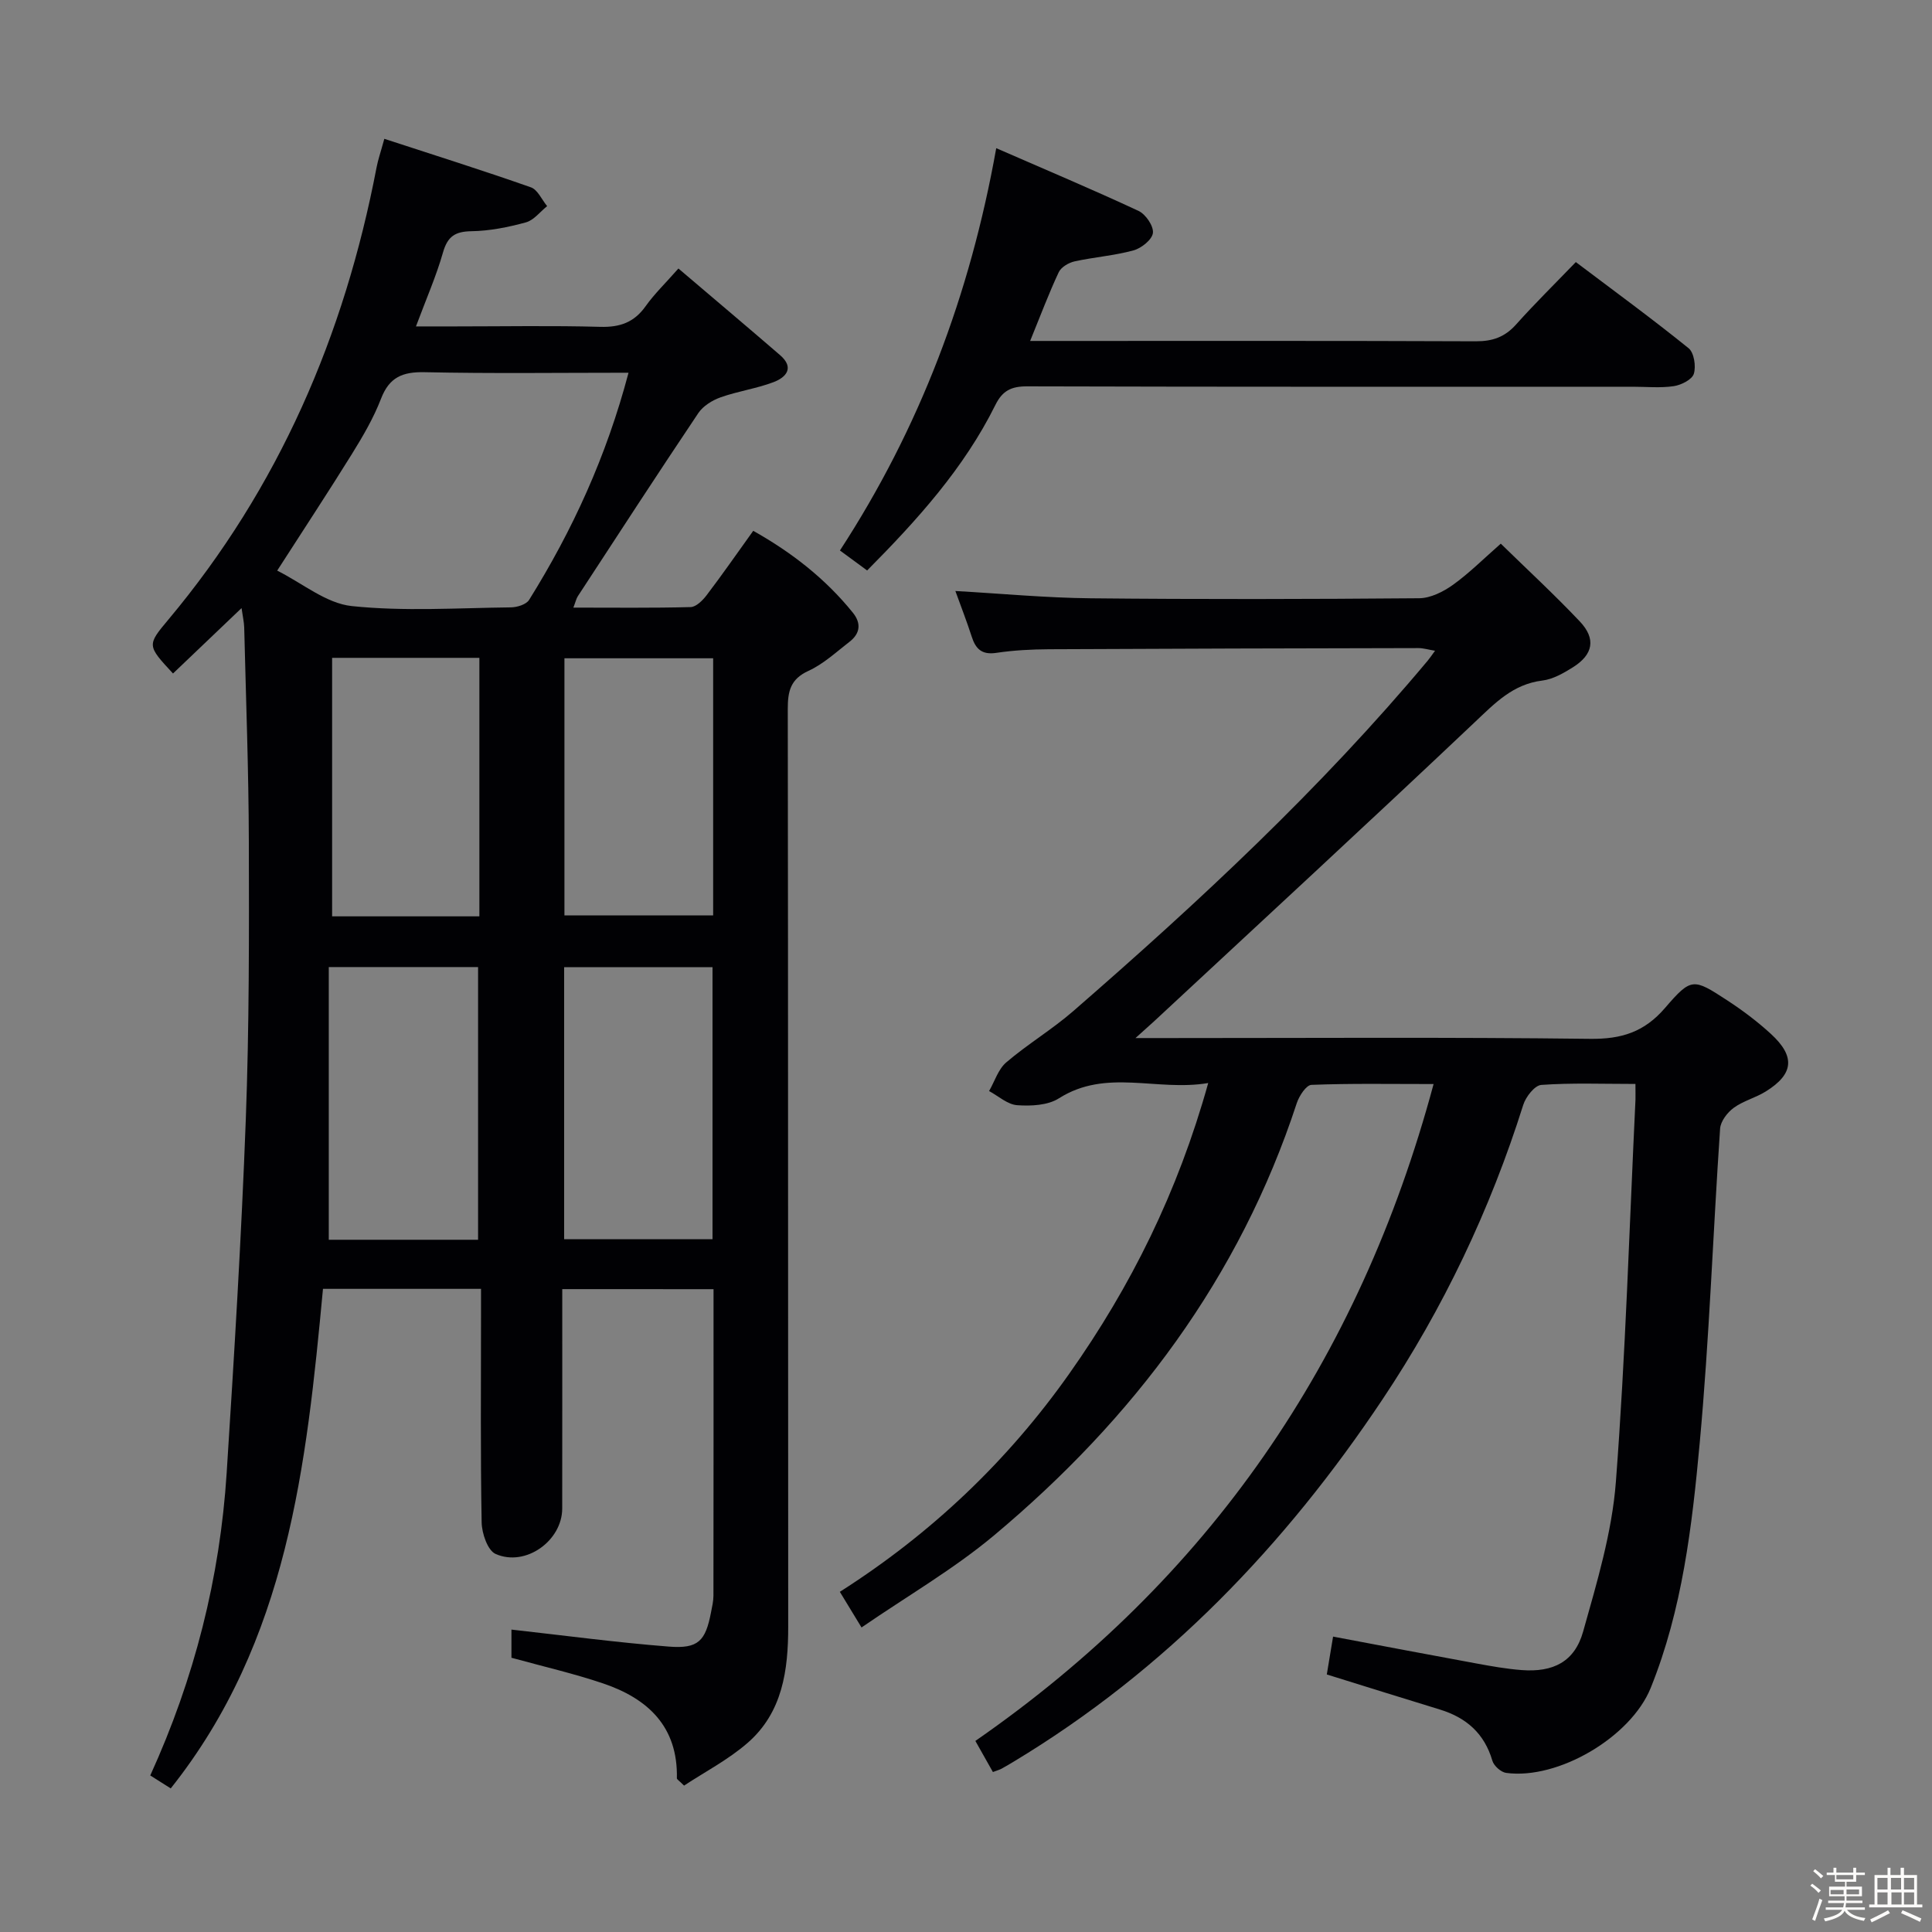 <svg enable-background="new 0 0 400 400" viewBox="0 0 400 400" xmlns="http://www.w3.org/2000/svg"><rect x="0" y="0" width="400" height="400" fill="#808080" stroke="none"/><path d="m374.8 390.4.4-.4c.7.5 1.3 1 1.8 1.4l-.5.5c-.5-.6-1.1-1.1-1.7-1.5zm1 7.3-.6-.3c.5-1.4 1.1-2.8 1.5-4.3.2.1.4.2.6.3-.5 1.3-1 2.8-1.5 4.3zm-.4-10.3.4-.4c.4.3 1 .8 1.7 1.4l-.5.5c-.4-.5-1-1-1.6-1.5zm2.5.3h1.7v-1h.6v1h3.5v-1h.6v1h1.8v.5h-1.8v1.4h-2v1h3.2v2h-3.2v.9h3.3v.5h-3.4c0 .3-.1.6-.1.9h4v.5h-3.7c.7.9 1.9 1.5 3.8 1.7-.1.2-.2.4-.3.6-2.1-.4-3.5-1.1-4-2.1-.4 1-1.8 1.7-4 2.2-.1-.2-.2-.4-.3-.6 2.1-.4 3.4-1 3.8-1.8h-3.4v-.5h3.6c.1-.3.1-.6.2-.9h-3.3v-.5h3.4c0-.3 0-.6 0-.9h-3.2v-2h3.3v-1h-2.1v-1.4h-1.7v-.5zm1.1 3.5v1h2.7c0-.3 0-.4 0-.4 0-.1 0-.2 0-.2 0-.1 0-.2 0-.3h-2.7zm1.2-3v.9h3.5v-.9zm4.7 3h-2.6v.6.4h2.6z" fill="#fcfbfa"/><path d="m393.6 386.7h.6v1.5h2.7v6.1h1.1v.6h-11v-.6h1.1v-6.1h2.7v-1.5h.6v1.5h2.1v-1.5zm-2.7 8.8.4.6c-1.2.6-2.5 1.3-3.8 1.9-.1-.2-.2-.4-.3-.6 1.2-.6 2.5-1.2 3.7-1.9zm-2.2-6.7v2.4h2.1v-2.4zm0 3v2.5h2.1v-2.5zm2.8-3v2.4h2.1v-2.4zm.1 3v2.5h2.1v-2.5h-2.2zm5.9 6.1c-1.4-.7-2.7-1.3-3.9-1.8l.3-.6c1.5.6 2.7 1.2 3.9 1.7zm-1.2-9.1h-2.1v2.4h2.1zm-2.1 3v2.5h2.1v-2.5z" fill="#fcfbfa"/><g fill="#010104"><path d="m116.41 266.9c0 15.46.01 30.44-.01 45.43-.01 6.67-7.59 12.14-13.79 9.4-1.65-.73-2.85-4.26-2.89-6.53-.26-14.16-.13-28.32-.13-42.49 0-1.81 0-3.62 0-5.87-11.08 0-21.78 0-32.72 0-3.43 36.55-7.26 72.93-31.52 103.43-1.64-1.04-2.97-1.87-4.24-2.68 9.15-20.09 14.43-40.92 15.82-62.65 1.56-24.37 3.05-48.76 3.96-73.17.71-19.13.68-38.29.63-57.43-.04-14.81-.6-29.61-.96-44.42-.03-1.12-.3-2.24-.55-4.02-5.01 4.78-9.6 9.16-14.19 13.54-5.37-5.8-5.42-5.84-.96-11.16 22.86-27.29 36.45-58.84 43.1-93.6.3-1.59.84-3.13 1.61-5.94 10.36 3.38 20.41 6.55 30.34 10.04 1.41.49 2.26 2.56 3.37 3.9-1.46 1.16-2.75 2.91-4.4 3.36-3.66 1-7.48 1.77-11.25 1.83-3.39.05-4.96 1.06-5.91 4.39-1.4 4.91-3.48 9.63-5.6 15.32h8.2c10 0 20-.19 29.99.09 4.05.11 6.98-.93 9.35-4.26 1.8-2.54 4.08-4.73 6.8-7.82 7.22 6.15 14.17 12 21.05 17.94 3.02 2.61 1.25 4.6-1.36 5.59-3.54 1.34-7.38 1.87-10.95 3.14-1.72.61-3.62 1.78-4.61 3.25-8.43 12.56-16.67 25.25-24.95 37.92-.33.5-.45 1.13-.93 2.37 8.44 0 16.36.1 24.28-.11 1.15-.03 2.52-1.41 3.34-2.5 3.22-4.23 6.25-8.6 9.62-13.29 7.97 4.48 14.93 9.9 20.61 16.93 1.79 2.21 1.54 4.32-.66 6.03-2.76 2.13-5.4 4.61-8.51 6.03-3.75 1.71-4.29 4.24-4.29 7.89.09 63.32.04 126.63.09 189.95.01 9.08-1.17 17.82-8.41 24.12-4.02 3.5-8.89 6.02-13.15 8.84-1.09-1.08-1.49-1.3-1.49-1.5.24-10.69-5.98-16.51-15.26-19.65-6.09-2.06-12.39-3.5-18.99-5.32 0-1.98 0-4.38 0-5.83 10.95 1.22 21.75 2.67 32.59 3.52 6.11.48 7.59-1.16 8.73-7.1.22-1.14.5-2.3.5-3.45.03-20.98.02-41.97.02-63.45-10.33-.01-20.49-.01-31.32-.01zm13.72-189.73c-14.59 0-28.39.19-42.19-.11-4.56-.1-7.33 1.01-9.05 5.48-1.54 4-3.75 7.78-6.02 11.44-4.88 7.87-9.98 15.6-15.48 24.16 5.19 2.59 10.12 6.78 15.43 7.34 10.87 1.14 21.94.39 32.93.27 1.3-.01 3.19-.59 3.79-1.54 8.99-14.41 16.01-29.71 20.59-47.04zm-31.15 179.51c0-19.02 0-37.78 0-56.46-10.4 0-20.19 0-30.91 0v56.46zm17.82-56.44v56.33h30.72c0-18.95 0-37.53 0-56.33-10.38 0-20.46 0-30.72 0zm30.85-63.95c-10.59 0-20.66 0-30.79 0v53.23h30.79c0-17.87 0-35.32 0-53.23zm-78.89 53.43h30.49c0-17.95 0-35.67 0-53.52-10.3 0-20.26 0-30.49 0z"/><path d="m338.6 224.42c-6.89 0-13.21-.25-19.49.2-1.37.1-3.22 2.47-3.74 4.14-6.84 21.71-16.56 42.13-29.14 60.97-20.16 30.22-44.91 56.04-76.29 74.96-.85.51-1.71 1.03-2.58 1.5-.42.23-.9.35-1.79.69-1.19-2.11-2.38-4.22-3.63-6.44 48.25-33.46 79.43-78.6 94.87-136-9.11 0-17.21-.15-25.29.17-1.08.04-2.54 2.28-3.03 3.76-11.85 36.19-33.83 65.37-62.7 89.53-8.36 6.99-17.94 12.53-27.42 19.05-1.65-2.72-2.91-4.79-4.49-7.38 18.9-12.04 34.71-27.04 47.52-45.19 12.76-18.07 22.45-37.57 28.75-60.15-10.71 1.8-21.07-3.08-30.92 3.17-2.29 1.46-5.76 1.62-8.63 1.42-2-.14-3.89-1.89-5.82-2.93 1.16-2.01 1.89-4.51 3.55-5.93 4.41-3.77 9.46-6.79 13.84-10.59 26.03-22.63 51.26-46.09 73.44-72.61.42-.5.78-1.05 1.5-2.03-1.4-.23-2.42-.55-3.44-.55-25.49.05-50.98.11-76.48.24-3.65.02-7.33.21-10.93.75-2.96.44-4.25-.79-5.07-3.34-1.01-3.13-2.21-6.21-3.39-9.47 9.57.54 18.8 1.42 28.04 1.51 22.66.23 45.32.18 67.98-.01 2.36-.02 4.99-1.34 6.99-2.77 3.36-2.41 6.32-5.38 9.91-8.53 5.54 5.41 11.14 10.58 16.37 16.11 3.39 3.59 2.76 6.85-1.43 9.48-1.94 1.22-4.13 2.48-6.33 2.75-6.1.75-9.81 4.67-13.98 8.61-21.99 20.81-44.25 41.33-66.42 61.95-.92.85-1.86 1.68-3.84 3.46h6.64c29.16 0 58.32-.2 87.48.16 6.5.08 11.23-1.4 15.54-6.42 5.43-6.32 5.85-6.11 12.82-1.57 3.19 2.08 6.28 4.4 9.09 6.98 5.09 4.68 4.71 8.31-1.08 11.91-2.11 1.31-4.66 1.94-6.64 3.39-1.31.96-2.7 2.77-2.81 4.29-1.48 21.72-2.23 43.5-4.23 65.17-1.58 17.16-3.59 34.41-10.14 50.64-4.11 10.17-19.15 19.04-29.92 17.59-1.08-.14-2.55-1.46-2.86-2.52-1.66-5.67-5.42-8.94-10.9-10.61-7.61-2.32-15.2-4.71-23.38-7.25.41-2.5.83-5.01 1.3-7.84 10.21 1.92 19.93 3.78 29.66 5.56 3.1.57 6.23 1.13 9.37 1.37 6.53.5 10.98-1.71 12.74-7.97 2.86-10.18 5.98-20.54 6.78-30.99 2.01-26.34 2.79-52.78 4.06-79.18.02-.82-.01-1.63-.01-3.21z"/><path d="m213.28 70.59h5.87c28.81 0 57.63-.05 86.44.07 3.45.01 5.98-.89 8.29-3.47 3.87-4.33 8.03-8.42 12.38-12.93 8.11 6.12 15.87 11.79 23.34 17.83 1.14.92 1.57 3.74 1.09 5.3-.37 1.2-2.61 2.33-4.16 2.56-2.77.41-5.65.12-8.48.12-41.8 0-83.61.04-125.41-.08-3.28-.01-5.1.91-6.55 3.84-6.52 13.15-16.22 23.86-26.56 34.28-1.86-1.37-3.58-2.64-5.63-4.14 16.49-25.32 26.93-52.87 32.36-83.29 10.12 4.41 19.87 8.52 29.45 12.98 1.48.69 3.15 3.12 2.99 4.56-.15 1.38-2.38 3.17-4.02 3.62-3.98 1.09-8.17 1.39-12.21 2.28-1.22.27-2.78 1.19-3.27 2.24-2.03 4.32-3.71 8.81-5.92 14.23z"/></g></svg>
